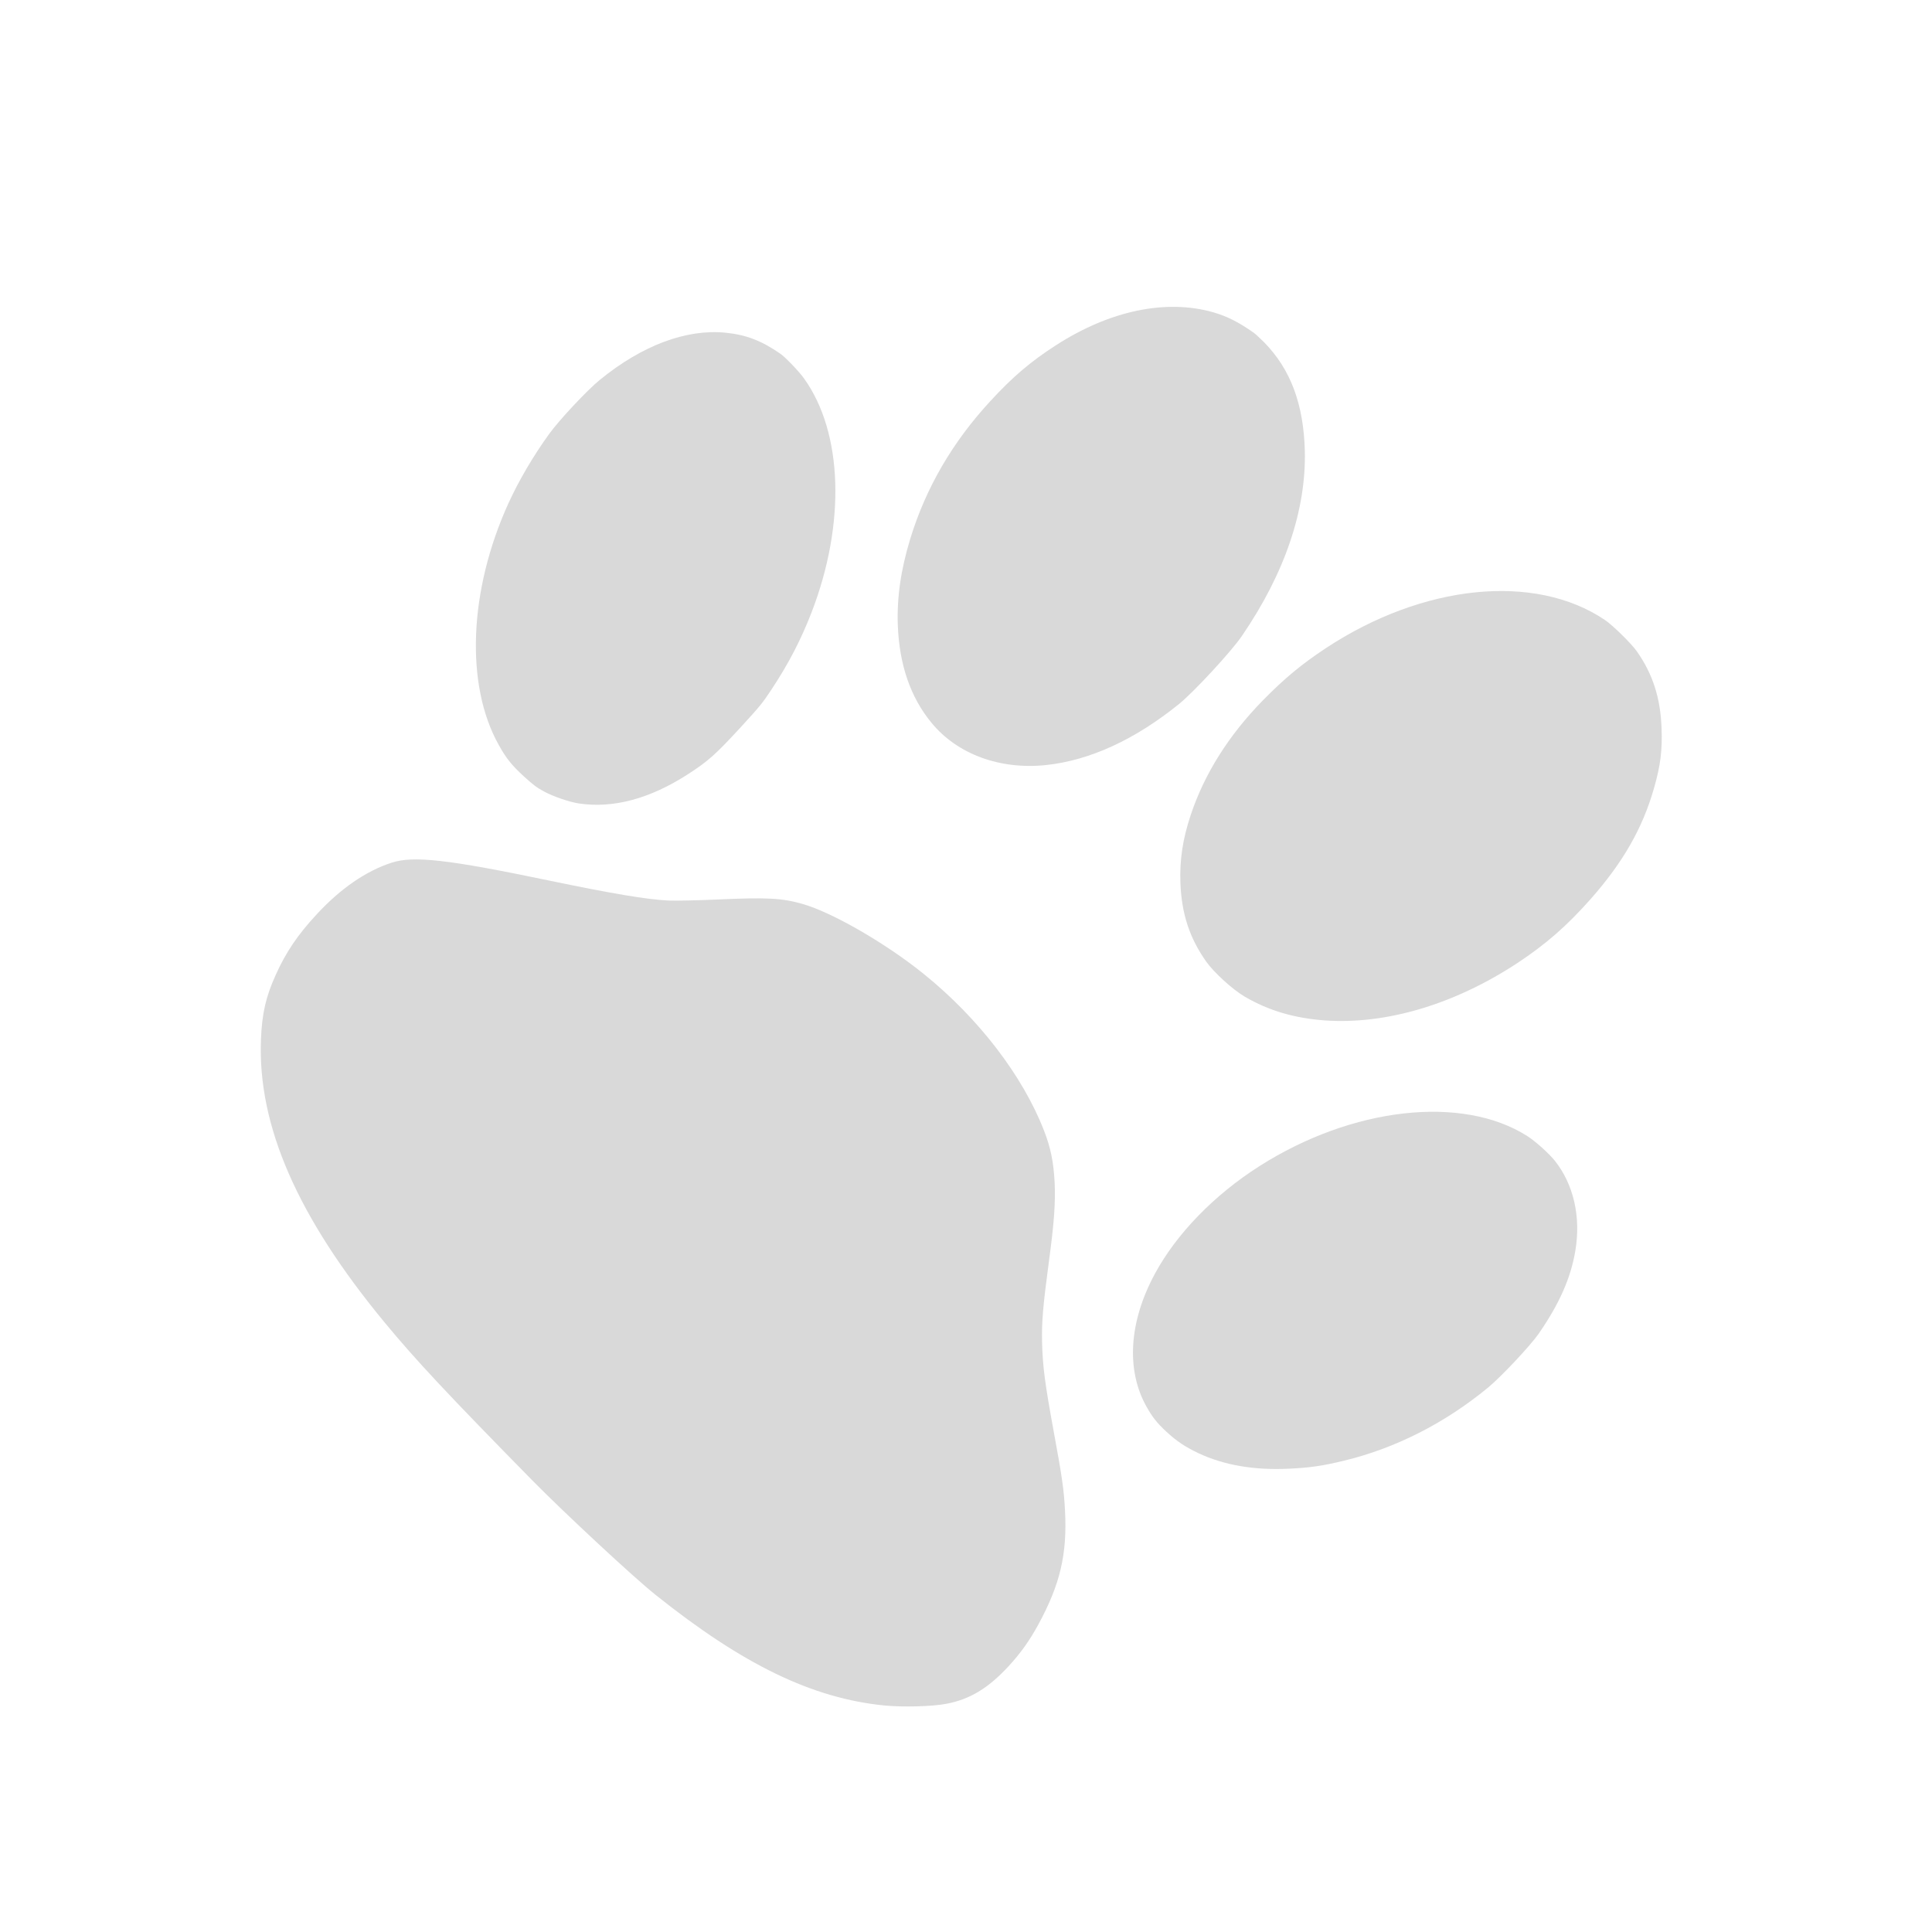 <svg xmlns="http://www.w3.org/2000/svg" width="71" height="71" viewBox="0 0 71 71" fill="none">
  <g clip-path="url(#clip0_1_210)">
    <path d="M58.976 22.781C56.402 21.049 52.295 21.466 48.723 23.82C47.822 24.416 47.2 24.934 46.407 25.741C45.159 27.018 44.267 28.427 43.761 29.942C43.466 30.826 43.347 31.6 43.38 32.456C43.424 33.589 43.719 34.479 44.331 35.343C44.617 35.746 45.306 36.371 45.747 36.629C46.625 37.141 47.557 37.416 48.686 37.5C50.936 37.659 53.45 36.912 55.762 35.392C56.793 34.713 57.58 34.028 58.447 33.049C59.64 31.7 60.36 30.447 60.782 28.971C61.023 28.134 61.093 27.575 61.061 26.752C61.021 25.649 60.738 24.77 60.155 23.939C59.961 23.659 59.262 22.971 58.976 22.781Z" fill="black" fill-opacity="0.15"/>
    <path d="M46.08 12.232C45.519 11.837 45.102 11.627 44.595 11.479C42.852 10.978 40.774 11.414 38.793 12.696C37.875 13.287 37.203 13.86 36.396 14.739C34.999 16.252 34.024 17.93 33.452 19.799C33.105 20.934 32.957 21.964 32.994 22.978C33.05 24.431 33.459 25.624 34.231 26.561C35.178 27.717 36.75 28.295 38.447 28.115C40.059 27.941 41.712 27.181 43.338 25.864C43.877 25.424 45.245 23.949 45.635 23.377C47.214 21.073 48.003 18.744 47.952 16.571C47.907 14.847 47.426 13.566 46.453 12.576C46.3 12.425 46.134 12.271 46.08 12.232Z" fill="black" fill-opacity="0.15"/>
    <path d="M28.678 13C27.984 12.519 27.414 12.301 26.664 12.227C25.223 12.084 23.6 12.69 22.047 13.957C21.585 14.33 20.544 15.441 20.174 15.957C19.601 16.75 19.067 17.657 18.684 18.497C17.228 21.698 17.092 25.168 18.328 27.375C18.608 27.878 18.797 28.111 19.253 28.533C19.594 28.843 19.731 28.948 19.991 29.086C20.342 29.277 20.942 29.479 21.289 29.529C22.555 29.712 23.889 29.35 25.282 28.452C26.016 27.979 26.294 27.73 27.181 26.769C27.932 25.95 28.014 25.85 28.351 25.34C28.979 24.391 29.429 23.523 29.819 22.519C31.084 19.254 30.979 15.902 29.549 13.91C29.367 13.652 28.86 13.125 28.678 13Z" fill="black" fill-opacity="0.15"/>
    <path d="M56.128 41.75C53.736 40.229 49.69 40.685 46.279 42.858C44.629 43.908 43.248 45.329 42.453 46.789C41.484 48.57 41.374 50.353 42.14 51.706C42.351 52.082 42.531 52.307 42.867 52.617C43.243 52.964 43.555 53.172 44.032 53.399C44.976 53.845 46.087 54.035 47.366 53.974C48.131 53.94 48.618 53.867 49.386 53.681C51.28 53.224 53.09 52.306 54.685 50.993C55.162 50.602 56.244 49.449 56.548 49.01C57.305 47.914 57.725 46.969 57.893 45.964C58.102 44.718 57.832 43.531 57.14 42.657C56.922 42.387 56.426 41.94 56.128 41.75Z" fill="black" fill-opacity="0.15"/>
    <path d="M33.947 35.792C32.559 34.67 30.586 33.531 29.492 33.219C28.74 33.003 28.177 32.974 26.373 33.056C25.641 33.089 24.823 33.106 24.557 33.094C23.797 33.059 22.466 32.837 20.171 32.358C16.466 31.585 15.191 31.441 14.39 31.704C13.447 32.011 12.512 32.655 11.641 33.598C10.943 34.349 10.508 34.992 10.134 35.824C9.769 36.627 9.627 37.248 9.59 38.204C9.466 41.372 10.936 44.732 14.141 48.607C15.273 49.978 16.448 51.233 19.544 54.385C20.745 55.606 23.294 57.975 24.094 58.612C27.306 61.179 29.855 62.414 32.505 62.676C33.163 62.74 34.244 62.715 34.76 62.617C35.631 62.457 36.313 62.047 37.062 61.236C37.51 60.75 37.83 60.3 38.156 59.705C38.962 58.222 39.221 57.119 39.139 55.52C39.101 54.76 39.029 54.263 38.721 52.593C38.402 50.854 38.316 50.205 38.296 49.334C38.278 48.576 38.328 48.004 38.548 46.349C38.74 44.938 38.793 44.172 38.757 43.446C38.716 42.689 38.611 42.176 38.365 41.544C37.578 39.523 35.958 37.415 33.947 35.792Z" fill="black" fill-opacity="0.15"/>
  </g>
  <defs>
    <clipPath id="clip0_1_210">
      <rect width="49.291" height="50.103" fill="white" transform="translate(34.604 0.219) rotate(42.718)"/>
    </clipPath>
  </defs>
</svg>